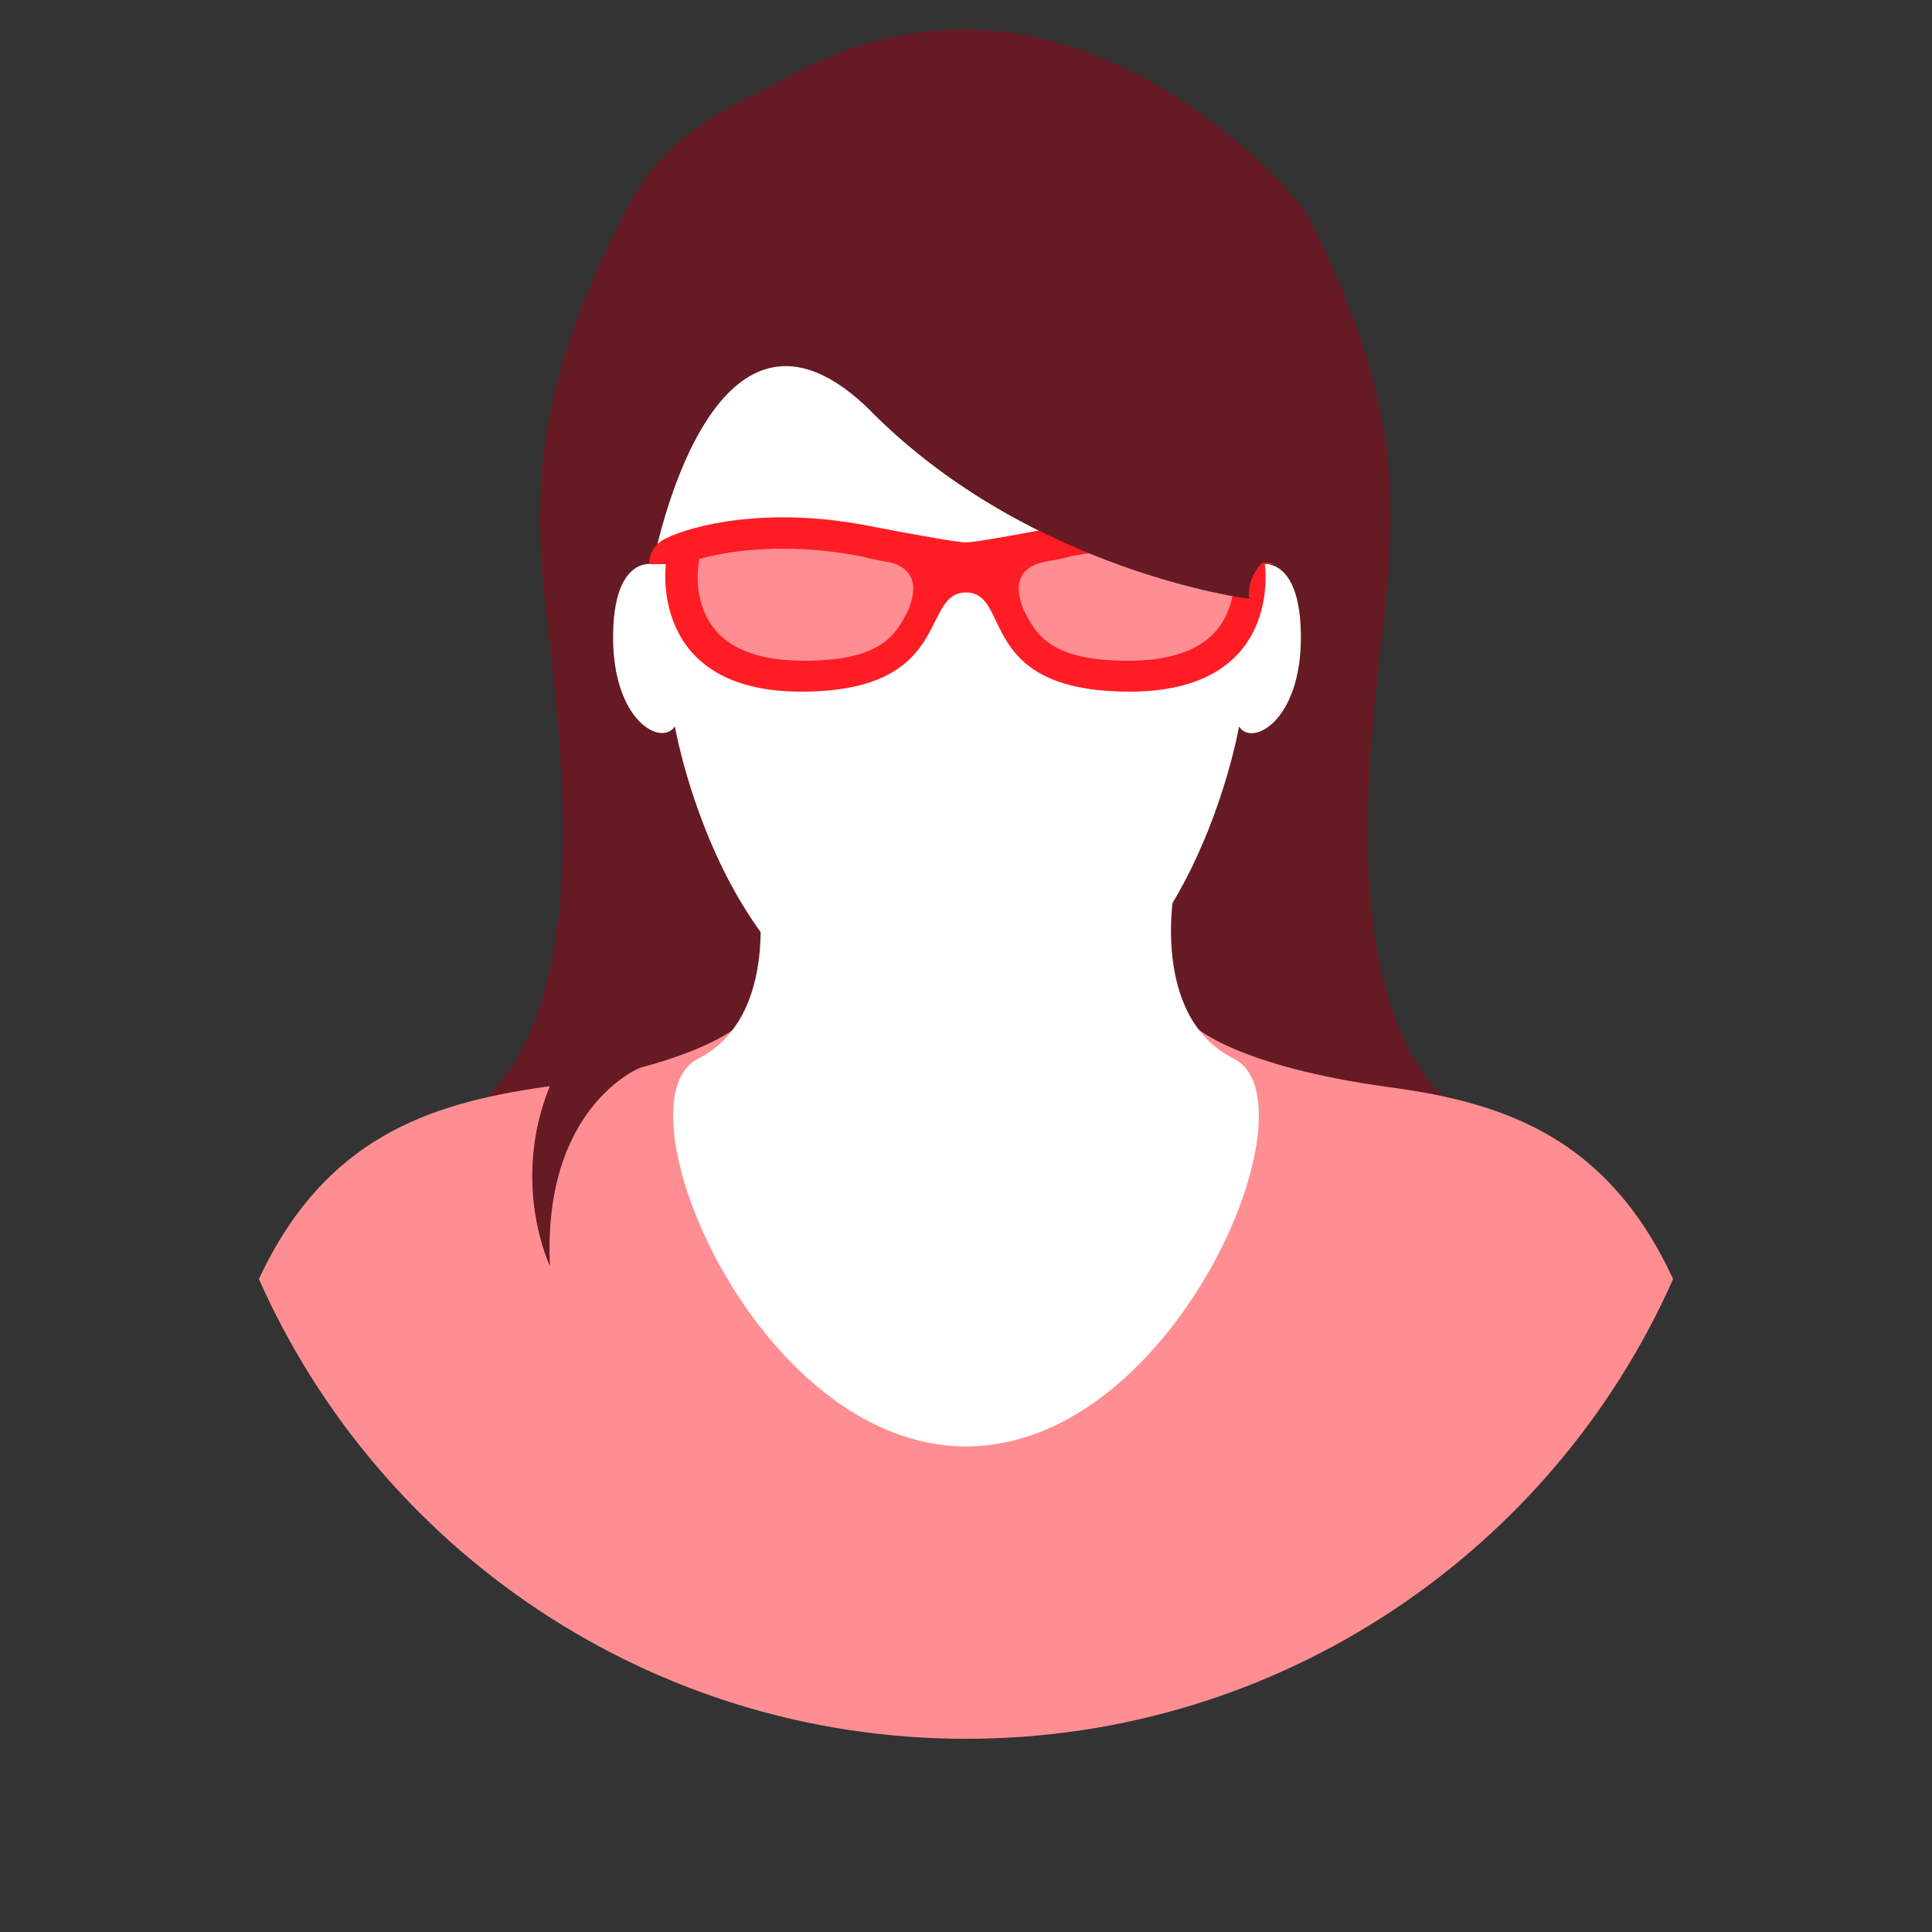 <?xml version="1.0" encoding="utf-8"?>
<!-- Generator: Adobe Illustrator 16.0.0, SVG Export Plug-In . SVG Version: 6.00 Build 0)  -->
<!DOCTYPE svg PUBLIC "-//W3C//DTD SVG 1.1//EN" "http://www.w3.org/Graphics/SVG/1.1/DTD/svg11.dtd">
<svg version="1.1" id="Layer_1" xmlns="http://www.w3.org/2000/svg" xmlns:xlink="http://www.w3.org/1999/xlink" x="0px" y="0px"
	 width="150px" height="150px" viewBox="0 0 150 150" enable-background="new 0 0 150 150" xml:space="preserve">
<rect x="0" y="0" width="150" height="150" fill="#333333" stroke="none"/>
<path fill="#661B24" d="M35.3,86.8c0,0,8.4-2.4,8.4-22c0-19.6-6.3-26.8,4.9-48.5c3.3-6.3,8.3-8,12.7-10.4c22.3-12.2,40,10.4,40,10.4
	c11.2,21.7,4.9,28.9,4.9,48.5c0,19.6,8.4,22,8.4,22H35.3z"/>
<path fill="#FF8E92" d="M107.8,84.4c-11.7-1.6-14.9-4.6-14.9-4.6H57.1c0,0-3.2,2.9-14.9,4.6c-9,1.3-17,4-22.1,14.9
	c9.3,21,30.4,35.7,54.9,35.7c24.5,0,45.6-14.7,54.9-35.7C124.8,88.3,116.8,85.6,107.8,84.4z"/>
<path fill="#661B24" d="M49.7,82.9c0,0-7.6,3-7,15.4c0,0-3.1-6.4,0-14C45.7,76.7,54,73.5,49.7,82.9z"/>
<path fill="#FFFFFF" d="M58.8,68.9c0,0,1.9,10-4.6,13.3c-6.6,3.3,4.5,30.1,20.8,30.1c16.3,0,27.4-26.8,20.8-30.1
	c-6.6-3.3-4.6-13.3-4.6-13.3H58.8z"/>
<path fill="#FFFFFF" d="M74.3,80.8c17.7,0,21.9-24.4,21.9-24.4c1,1.6,4.8-0.4,4.8-6.9c0-6.4-3.1-5.7-3.1-5.7
	C96.7,45,97,46.5,97,46.5S80.1,44.4,67.7,32C55.2,19.5,50.7,43.8,50.7,43.8s-3.1-0.7-3.1,5.7c0,6.4,3.7,8.5,4.8,6.9
	C52.4,56.4,56.6,80.8,74.3,80.8z"/>
<path fill="#FF1D25" d="M99.5,43.8c0-1.5-1.3-2-1.3-2c-2-1-7.8-2.5-15.5-1c-7.8,1.5-7.7,1.3-7.7,1.3s0.1,0.2-7.7-1.3
	c-7.8-1.5-13.6,0-15.6,1c0,0-1.3,0.5-1.3,2h1.3c0,0-1.4,9.9,10.5,9.9S71.4,46,75,46c3.6,0,0.7,7.7,12.7,7.7c12,0,10.5-9.9,10.5-9.9
	H99.5z"/>
<path fill="#FF8E92" d="M81.2,43.6c0.6-0.1,1.2-0.2,1.9-0.4c2.1-0.4,4.1-0.6,6.1-0.6c2.9,0,5.1,0.4,6.5,0.8l0.1,0.7
	c0,0,0.4,2.8-1.4,4.9c-1.3,1.5-3.6,2.3-6.8,2.3c-6.2,0-7.2-2.1-8.2-4.1C79.5,47.2,77.9,44.2,81.2,43.6z"/>
<path fill="#661B24" d="M97.4,27.1c16.7,7.5,3.7,22.3,3.7,22.3c0-6.4-3.1-5.7-3.1-5.7C96.7,45,97,46.5,97,46.5S80.1,44.4,67.7,32
	C67.7,32,45.9,4.2,97.4,27.1z"/>
<path fill="#FF8E92" d="M68.8,43.6c-0.6-0.1-1.2-0.2-1.9-0.4c-2.1-0.4-4.1-0.6-6.1-0.6c-2.9,0-5.1,0.4-6.5,0.8l-0.1,0.7
	c0,0-0.4,2.8,1.4,4.9c1.3,1.5,3.6,2.3,6.8,2.3c6.2,0,7.2-2.1,8.2-4.1C70.5,47.2,72.1,44.2,68.8,43.6z"/>
</svg>

